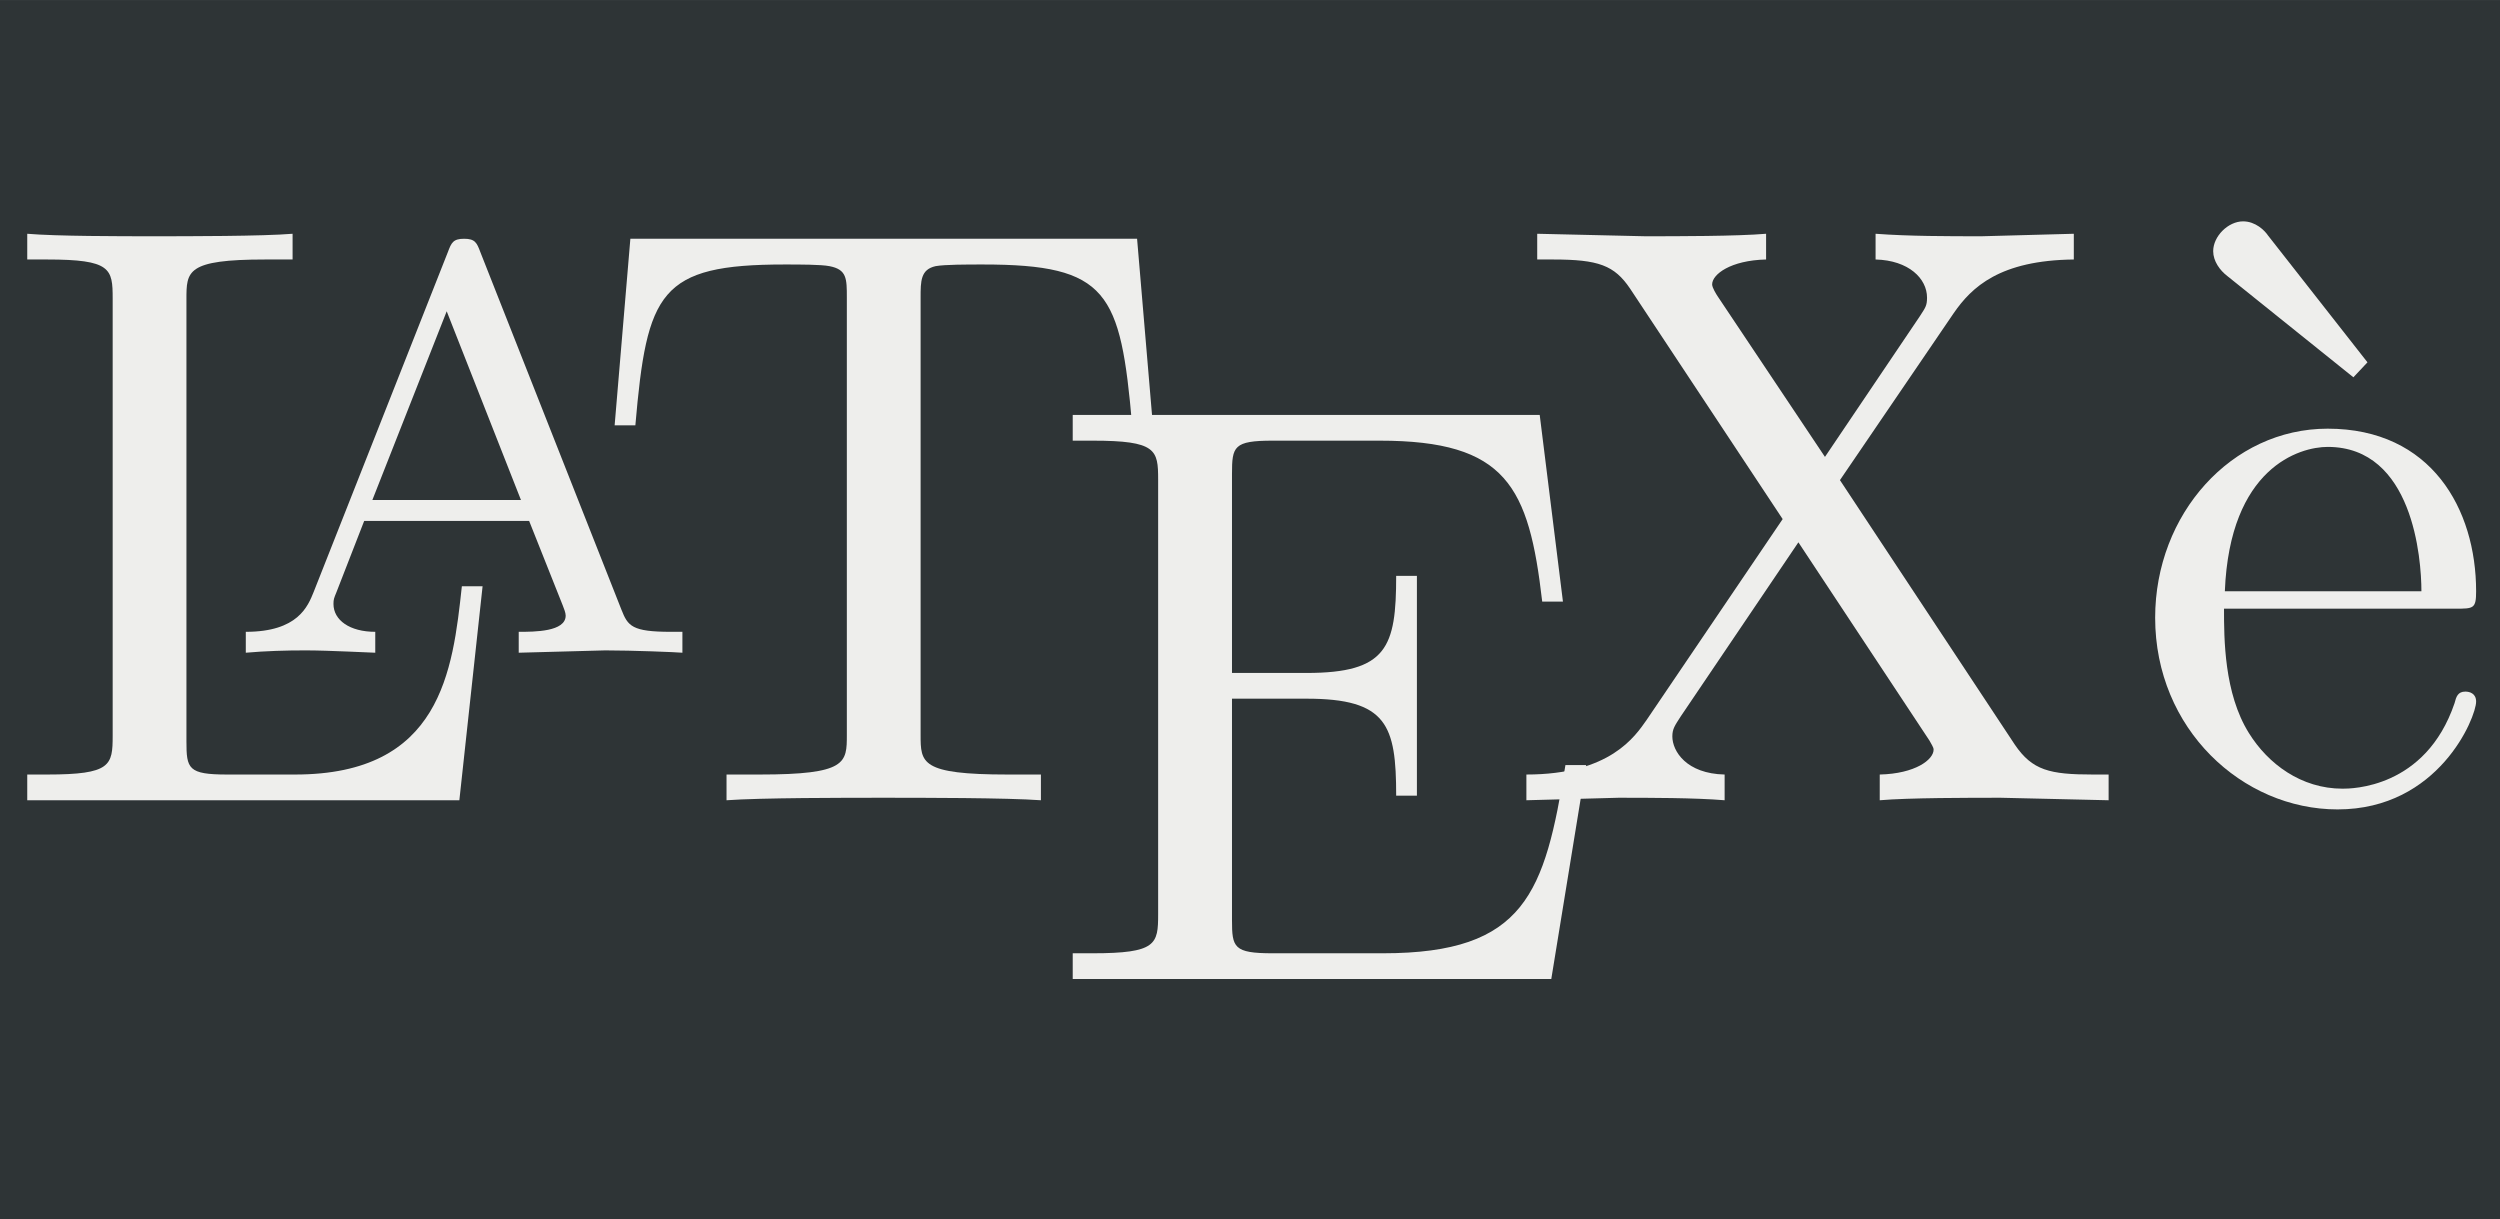 <?xml version='1.0' encoding='UTF-8'?>
<!-- This file was generated by dvisvgm 2.11.1 -->
<svg version='1.1' xmlns='http://www.w3.org/2000/svg' xmlns:xlink='http://www.w3.org/1999/xlink' width='102.963pt' height='50.219pt' viewBox='-49.838 26.514 102.963 50.219'>
<rect x="-49.838" y="26.514" width="102.963" height="50.219" fill="#808080" stroke="none"/>
<defs>
<path id='g1-45' d='M5.798-2.57H5.549C5.439-1.554 5.3-.309 3.546-.309H2.729C2.261-.309 2.241-.379 2.241-.707V-6.017C2.241-6.355 2.241-6.495 3.188-6.495H3.516V-6.804C3.158-6.774 2.251-6.774 1.843-6.774C1.454-6.774 .677-6.774 .329-6.804V-6.495H.568C1.335-6.495 1.355-6.385 1.355-6.027V-.777C1.355-.418 1.335-.309 .568-.309H.329V0H5.519L5.798-2.57Z'/>
<path id='g1-53' d='M6.824-4.503L6.634-6.744H.548L.359-4.503H.608C.747-6.106 .897-6.435 2.401-6.435C2.58-6.435 2.839-6.435 2.939-6.415C3.148-6.375 3.148-6.266 3.148-6.037V-.787C3.148-.448 3.148-.309 2.102-.309H1.703V0C2.112-.03 3.128-.03 3.586-.03S5.07-.03 5.479 0V-.309H5.08C4.034-.309 4.034-.448 4.034-.787V-6.037C4.034-6.236 4.034-6.375 4.214-6.415C4.323-6.435 4.592-6.435 4.782-6.435C6.286-6.435 6.435-6.106 6.575-4.503H6.824Z'/>
<path id='g1-57' d='M7.232 0V-.309H7.043C6.525-.309 6.316-.359 6.106-.667L4.005-3.845L5.369-5.847C5.588-6.166 5.927-6.485 6.814-6.495V-6.804L5.708-6.774C5.31-6.774 4.831-6.774 4.433-6.804V-6.495C4.831-6.485 5.051-6.266 5.051-6.037C5.051-5.937 5.031-5.917 4.961-5.808L3.825-4.124L2.54-6.047C2.52-6.077 2.47-6.156 2.47-6.196C2.47-6.316 2.69-6.485 3.118-6.495V-6.804C2.769-6.774 2.042-6.774 1.664-6.774L.369-6.804V-6.495H.558C1.106-6.495 1.295-6.425 1.484-6.146L3.317-3.377L1.684-.966C1.544-.767 1.245-.309 .239-.309V0L1.345-.03C1.713-.03 2.261-.03 2.62 0V-.309C2.162-.319 1.992-.588 1.992-.767C1.992-.857 2.022-.897 2.092-1.006L3.506-3.098L5.08-.717C5.1-.677 5.13-.638 5.13-.608C5.13-.488 4.911-.319 4.483-.309V0C4.831-.03 5.559-.03 5.937-.03L7.232 0Z'/>
<path id='g1-299' d='M4.134-1.185C4.134-1.285 4.054-1.305 4.005-1.305C3.915-1.305 3.895-1.245 3.875-1.166C3.526-.139 2.63-.139 2.53-.139C2.032-.139 1.634-.438 1.405-.807C1.106-1.285 1.106-1.943 1.106-2.301H3.885C4.104-2.301 4.134-2.301 4.134-2.51C4.134-3.497 3.596-4.463 2.351-4.463C1.195-4.463 .279-3.437 .279-2.192C.279-.857 1.325 .11 2.47 .11C3.686 .11 4.134-.996 4.134-1.185ZM3.477-2.51H1.116C1.175-3.995 2.012-4.244 2.351-4.244C3.377-4.244 3.477-2.899 3.477-2.51ZM2.829-5.26L1.634-6.784C1.594-6.844 1.484-6.953 1.335-6.953C1.156-6.953 .976-6.774 .976-6.595C.976-6.475 1.056-6.365 1.146-6.296L2.66-5.08L2.829-5.26Z'/>
<path id='g3-49' d='M6.496-2.57H6.247C5.998-1.036 5.768-.309 4.055-.309H2.73C2.262-.309 2.242-.379 2.242-.707V-3.367H3.138C4.105-3.367 4.214-3.049 4.214-2.202H4.463V-4.842H4.214C4.214-3.985 4.105-3.676 3.138-3.676H2.242V-6.067C2.242-6.396 2.262-6.466 2.73-6.466H4.015C5.539-6.466 5.808-5.918 5.968-4.533H6.217L5.938-6.775H.329V-6.466H.568C1.335-6.466 1.355-6.356 1.355-5.998V-.777C1.355-.418 1.335-.309 .568-.309H.329V0H6.077L6.496-2.57Z'/>
<path id='g0-27' d='M5.558 0V-.251H5.419C4.951-.251 4.903-.321 4.826-.516L3.131-4.812C3.089-4.924 3.068-4.972 2.936-4.972S2.783-4.924 2.741-4.812L1.13-.732C1.06-.558 .941-.251 .314-.251V0C.551-.021 .795-.028 1.032-.028C1.311-.028 1.827 0 1.869 0V-.251C1.562-.251 1.367-.391 1.367-.586C1.367-.642 1.374-.656 1.402-.725L1.736-1.583H3.717L4.122-.565C4.135-.53 4.156-.481 4.156-.446C4.156-.251 3.78-.251 3.592-.251V0L4.631-.028C4.958-.028 5.481-.007 5.558 0ZM3.619-1.834H1.834L2.727-4.101L3.619-1.834Z'/>
<use id='g2-45' xlink:href='#g1-45' transform='scale(1)'/>
<use id='g2-53' xlink:href='#g1-53' transform='scale(1)'/>
<use id='g2-57' xlink:href='#g1-57' transform='scale(1)'/>
</defs>
<g id='page1' transform='matrix(3.429 0 0 3.429 0 0)'>
<rect x='-14.536' y='7.733' width='30.031' height='14.647' fill='#2e3436'/>
<g fill='#eeeeec'>
<use x='-14.536' y='17.344' xlink:href='#g2-45'/>
<use x='-11.896' y='15.572' xlink:href='#g0-27'/>
<use x='-7.511' y='17.344' xlink:href='#g2-53'/>
<use x='-1.979' y='19.491' xlink:href='#g3-49'/>
<use x='3.56' y='17.344' xlink:href='#g2-57'/>
<use x='11.072' y='17.344' xlink:href='#g1-299'/>
</g>
</g>
</svg>